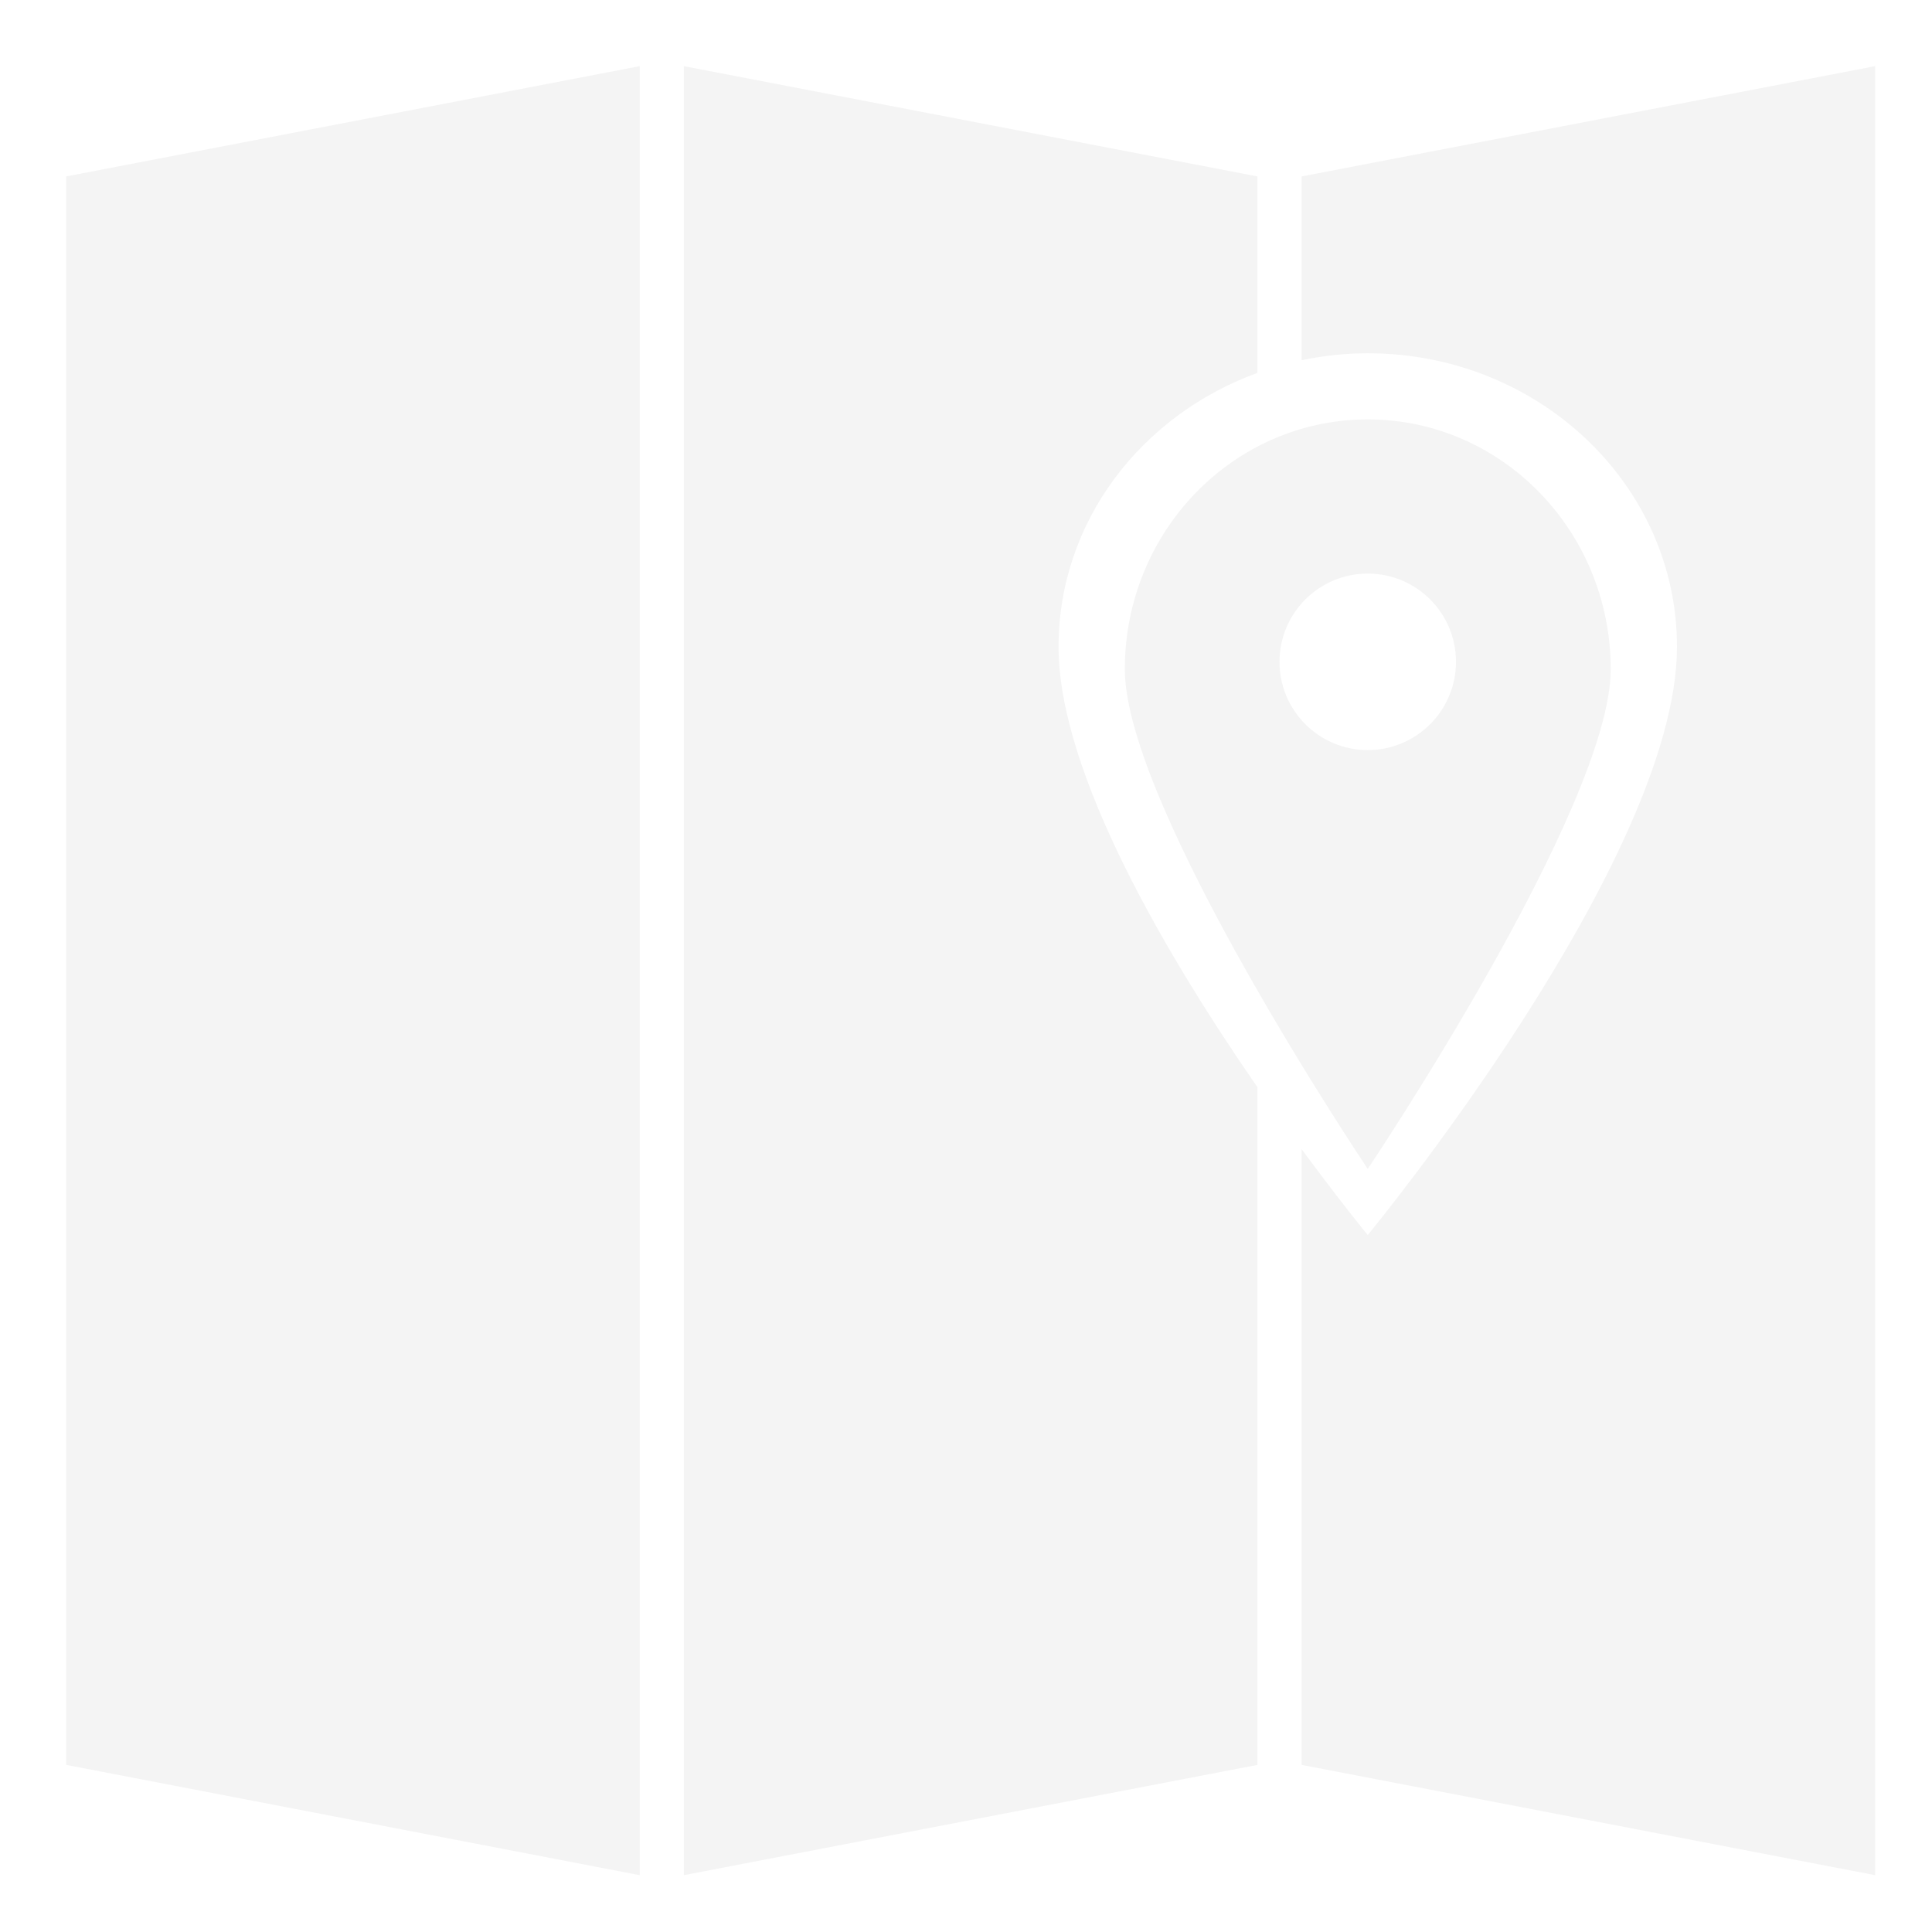 <?xml version="1.0" encoding="UTF-8"?>
<svg width="34px" height="34px" viewBox="0 0 34 34" version="1.1" xmlns="http://www.w3.org/2000/svg" xmlns:xlink="http://www.w3.org/1999/xlink">
    <!-- Generator: Sketch 43.2 (39069) - http://www.bohemiancoding.com/sketch -->
    <title>Map Icon</title>
    <desc>Created with Sketch.</desc>
    <defs>
        <filter x="-6.2%" y="-3.1%" width="112.5%" height="115.6%" filterUnits="objectBoundingBox" id="filter-1">
            <feOffset dx="0" dy="1" in="SourceAlpha" result="shadowOffsetOuter1"></feOffset>
            <feGaussianBlur stdDeviation="0.5" in="shadowOffsetOuter1" result="shadowBlurOuter1"></feGaussianBlur>
            <feColorMatrix values="0 0 0 0 0   0 0 0 0 0   0 0 0 0 0  0 0 0 0.5 0" type="matrix" in="shadowBlurOuter1" result="shadowMatrixOuter1"></feColorMatrix>
            <feMerge>
                <feMergeNode in="shadowMatrixOuter1"></feMergeNode>
                <feMergeNode in="SourceGraphic"></feMergeNode>
            </feMerge>
        </filter>
    </defs>
    <g id="-" stroke="none" stroke-width="1" fill="none" fill-rule="evenodd">
        <g id="Material/Light/Search-360dp" transform="translate(-320, -16)" fill="#F4F4F4">
            <g id="Map-Icon" filter="url(#filter-1)" transform="translate(321, 16)">
                <g id="Layer_1">
                    <path d="M21.906,30.059 L21.906,19.222 C22.585,20.145 23.07,20.735 23.07,20.735 C23.07,20.735 28.506,14.141 28.512,10.39 C28.517,7.533 26.076,5.217 23.07,5.217 C22.671,5.217 22.282,5.261 21.906,5.339 L21.906,2.105 L32,0.164 L32,32 L21.906,30.059 Z M23.07,6.381 C25.432,6.381 27.346,8.35 27.346,10.778 C27.346,13.206 23.07,19.571 23.07,19.571 C23.07,19.571 18.795,13.206 18.795,10.778 C18.795,8.35 20.709,6.381 23.07,6.381 Z M23.07,12.2 C23.928,12.2 24.623,11.504 24.623,10.647 C24.623,9.789 23.928,9.094 23.07,9.094 C22.213,9.094 21.517,9.789 21.517,10.647 C21.517,11.504 22.213,12.2 23.07,12.2 Z M17.629,10.39 C17.633,12.628 19.568,15.876 21.129,18.134 L21.129,30.059 L11.035,32 L11.035,0.164 L21.129,2.105 L21.129,5.562 C19.083,6.305 17.625,8.184 17.629,10.39 Z M0.164,2.105 L10.258,0.164 L10.258,32 L0.164,30.059 L0.164,2.105 Z" id="Shape"></path>
                </g>
            </g>
        </g>
    </g>
</svg>